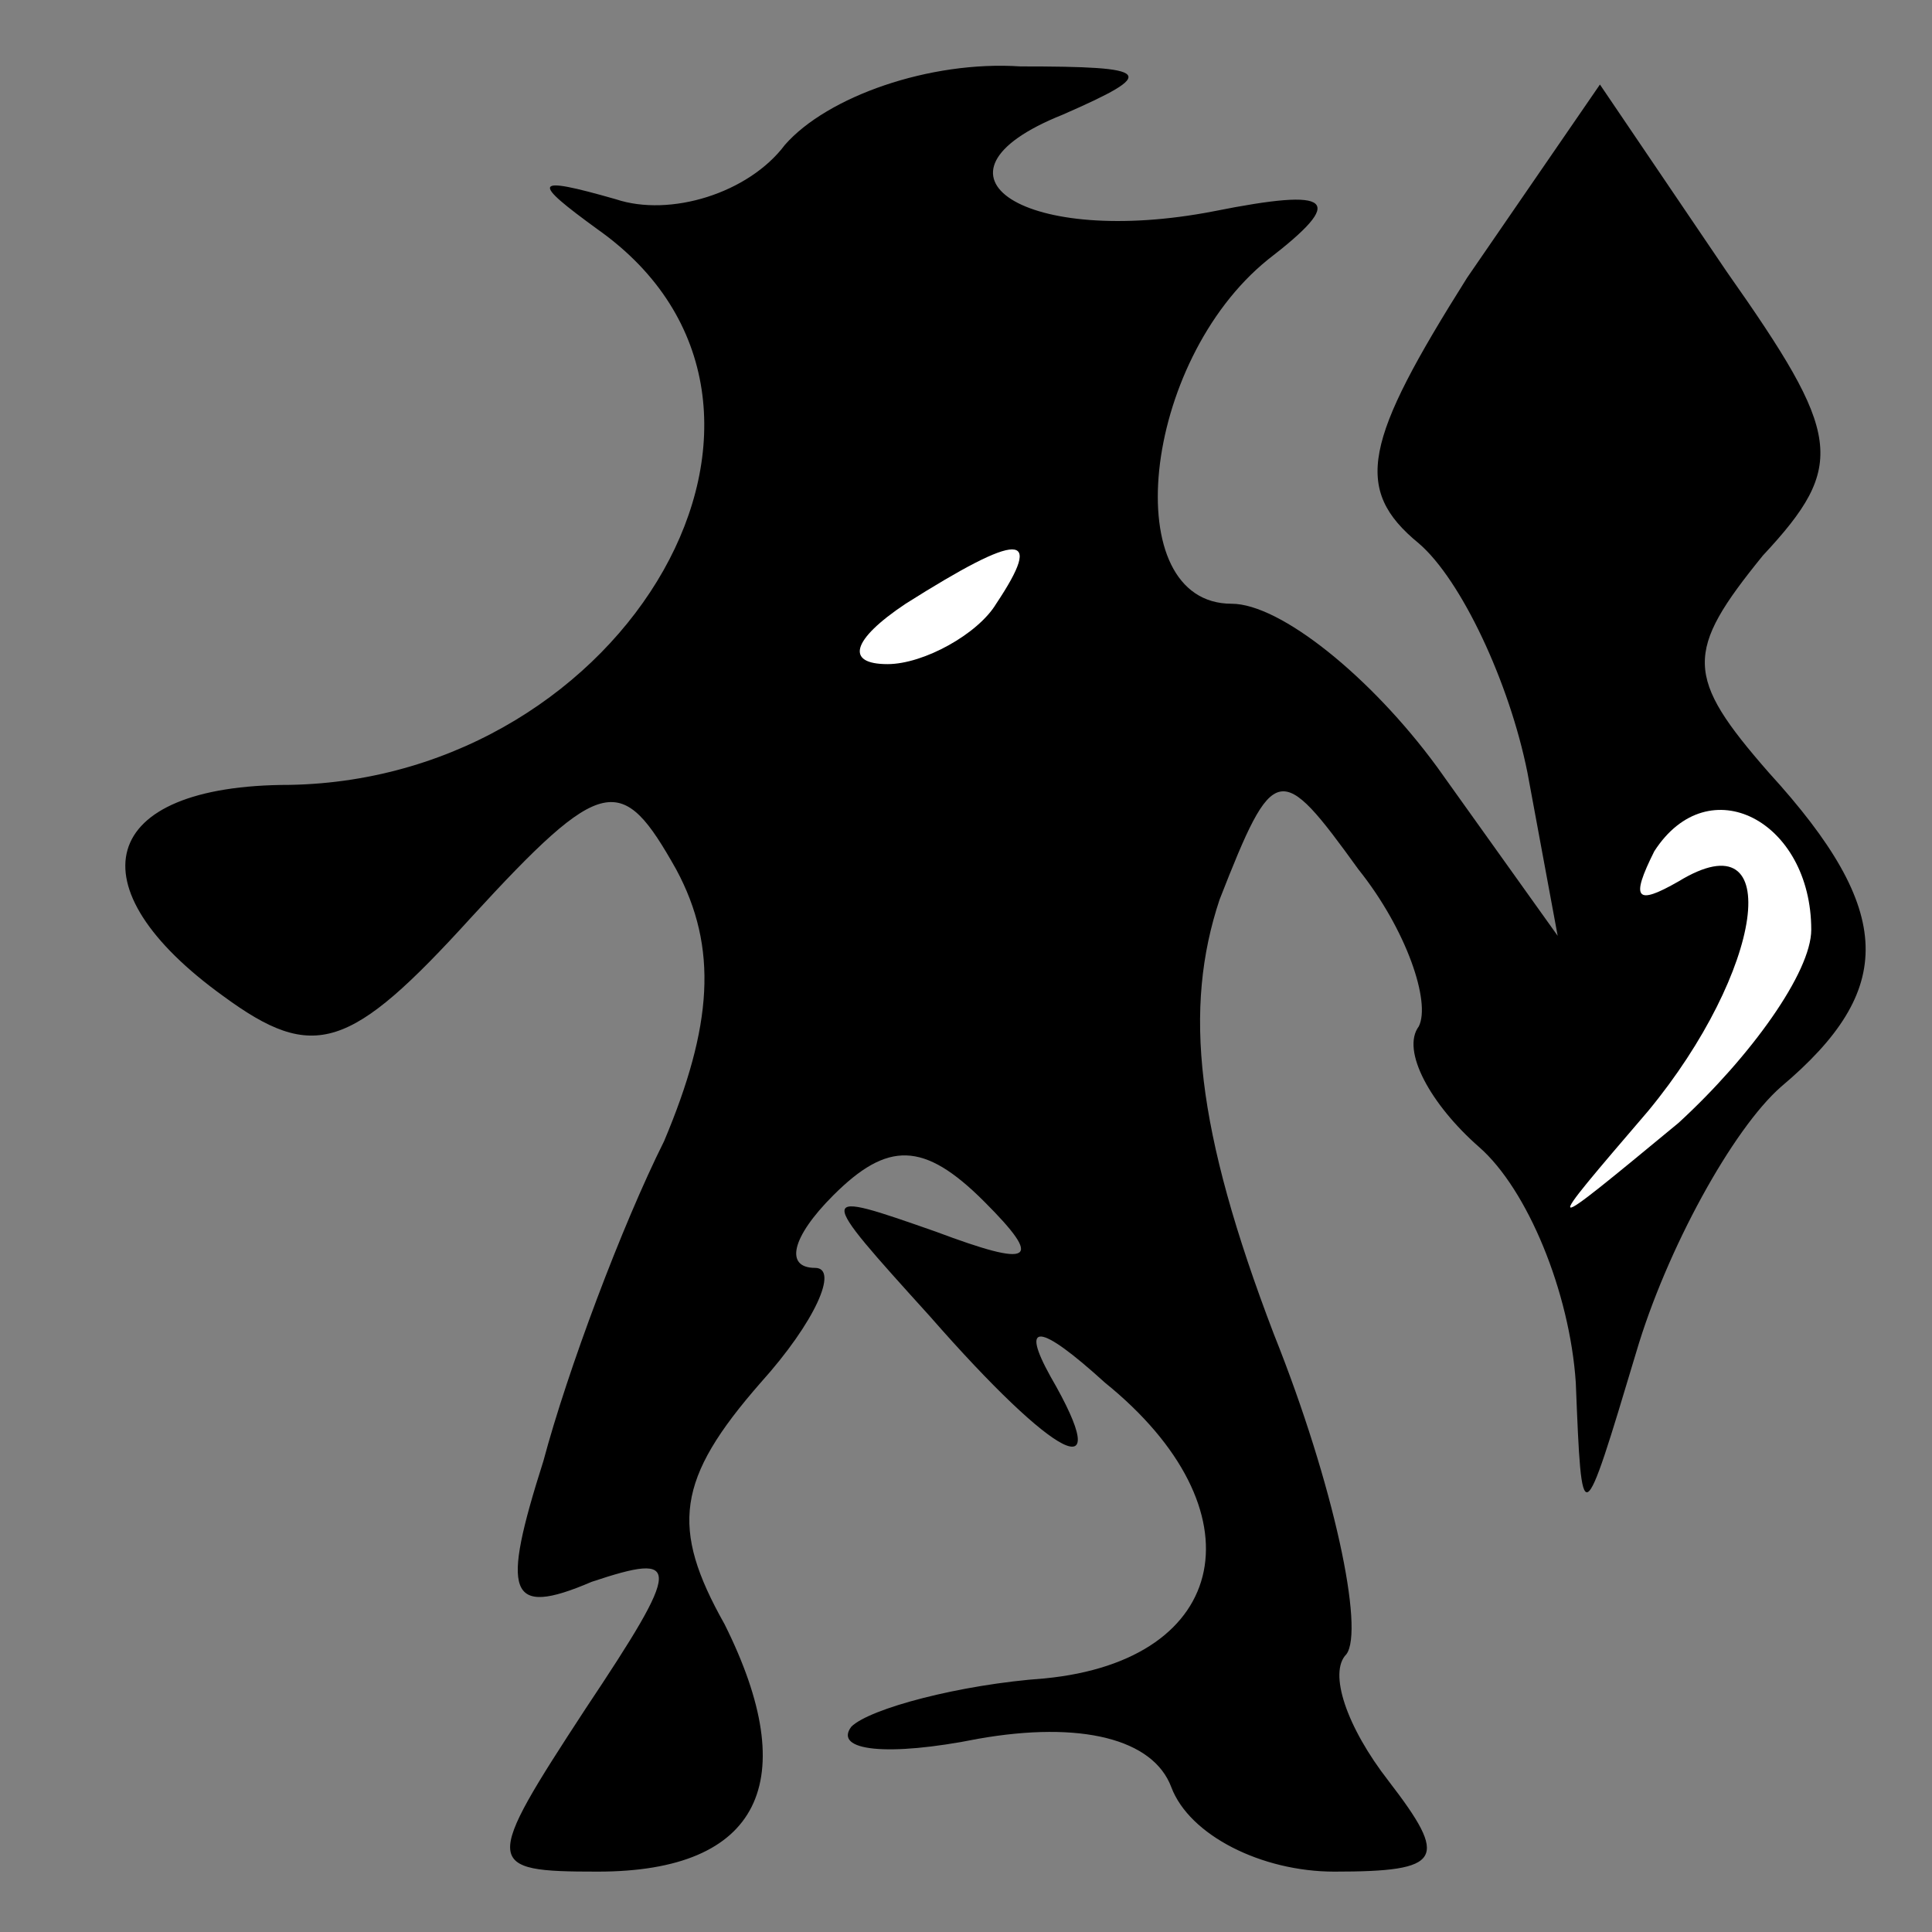 <?xml version="1.0" standalone="no"?>
<!DOCTYPE svg PUBLIC "-//W3C//DTD SVG 20010904//EN"
 "http://www.w3.org/TR/2001/REC-SVG-20010904/DTD/svg10.dtd">
<svg version="1.0" xmlns="http://www.w3.org/2000/svg"
 width="32pt" height="32pt" viewBox="0 0 32 32"
 preserveAspectRatio="xMidYMid meet">
<rect x="0" y="0" width="32" height="32" fill="#808080" stroke="none"/>
<g transform="translate(0,32) scale(0.1,-0.1)"
fill="#000000" stroke="none">
<path fill="#000000" stroke="none" d="M130 296 c-6 -8 -19 -12 -28 -9 -14 4
-14 3 -3 -5 41 -29 5 -91 -51 -92 -32 0 -36 -17 -11 -35 15 -11 21 -9 41 13
22 24 25 24 34 8 7 -13 6 -26 -2 -45 -7 -14 -16 -38 -20 -53 -7 -22 -6 -26 8
-20 15 5 15 3 -1 -21 -17 -26 -17 -27 2 -27 27 0 34 15 21 41 -9 16 -8 24 6
40 9 10 13 19 9 19 -5 0 -4 5 3 12 9 9 15 9 25 -1 10 -10 8 -11 -8 -5 -20 7
-20 7 -1 -14 21 -24 31 -29 20 -10 -5 9 -2 9 9 -1 26 -21 21 -46 -10 -49 -14
-1 -29 -5 -32 -8 -3 -4 6 -5 21 -2 17 3 29 0 32 -8 3 -8 15 -14 27 -14 18 0
19 2 9 15 -7 9 -10 18 -7 21 3 4 -2 28 -12 53 -13 34 -15 54 -9 72 9 23 10 23
23 5 8 -10 12 -22 10 -26 -3 -4 2 -13 10 -20 8 -7 15 -24 16 -39 1 -25 1 -25
10 5 5 17 16 37 24 44 19 16 19 29 -2 52 -14 16 -14 20 -1 36 14 15 13 20 -6
47 l-21 31 -22 -32 c-17 -27 -19 -35 -8 -44 7 -6 15 -23 18 -38 l5 -27 -20 28
c-11 15 -26 27 -34 27 -19 0 -15 40 6 57 13 10 11 12 -9 8 -31 -6 -50 6 -25
16 16 7 15 8 -7 8 -15 1 -32 -5 -39 -13z"/>
<path fill="#ffffff" stroke="none" d="M165 220 c-3 -5 -12 -10 -18 -10 -7 0
-6 4 3 10 19 12 23 12 15 0z"/>
<path fill="#ffffff" stroke="none" d="M300 166 c0 -7 -10 -21 -22 -32 -23
-19 -23 -19 -5 2 19 23 23 49 5 38 -7 -4 -8 -3 -4 5 9 14 26 5 26 -13z"/>
</g>
</svg>
